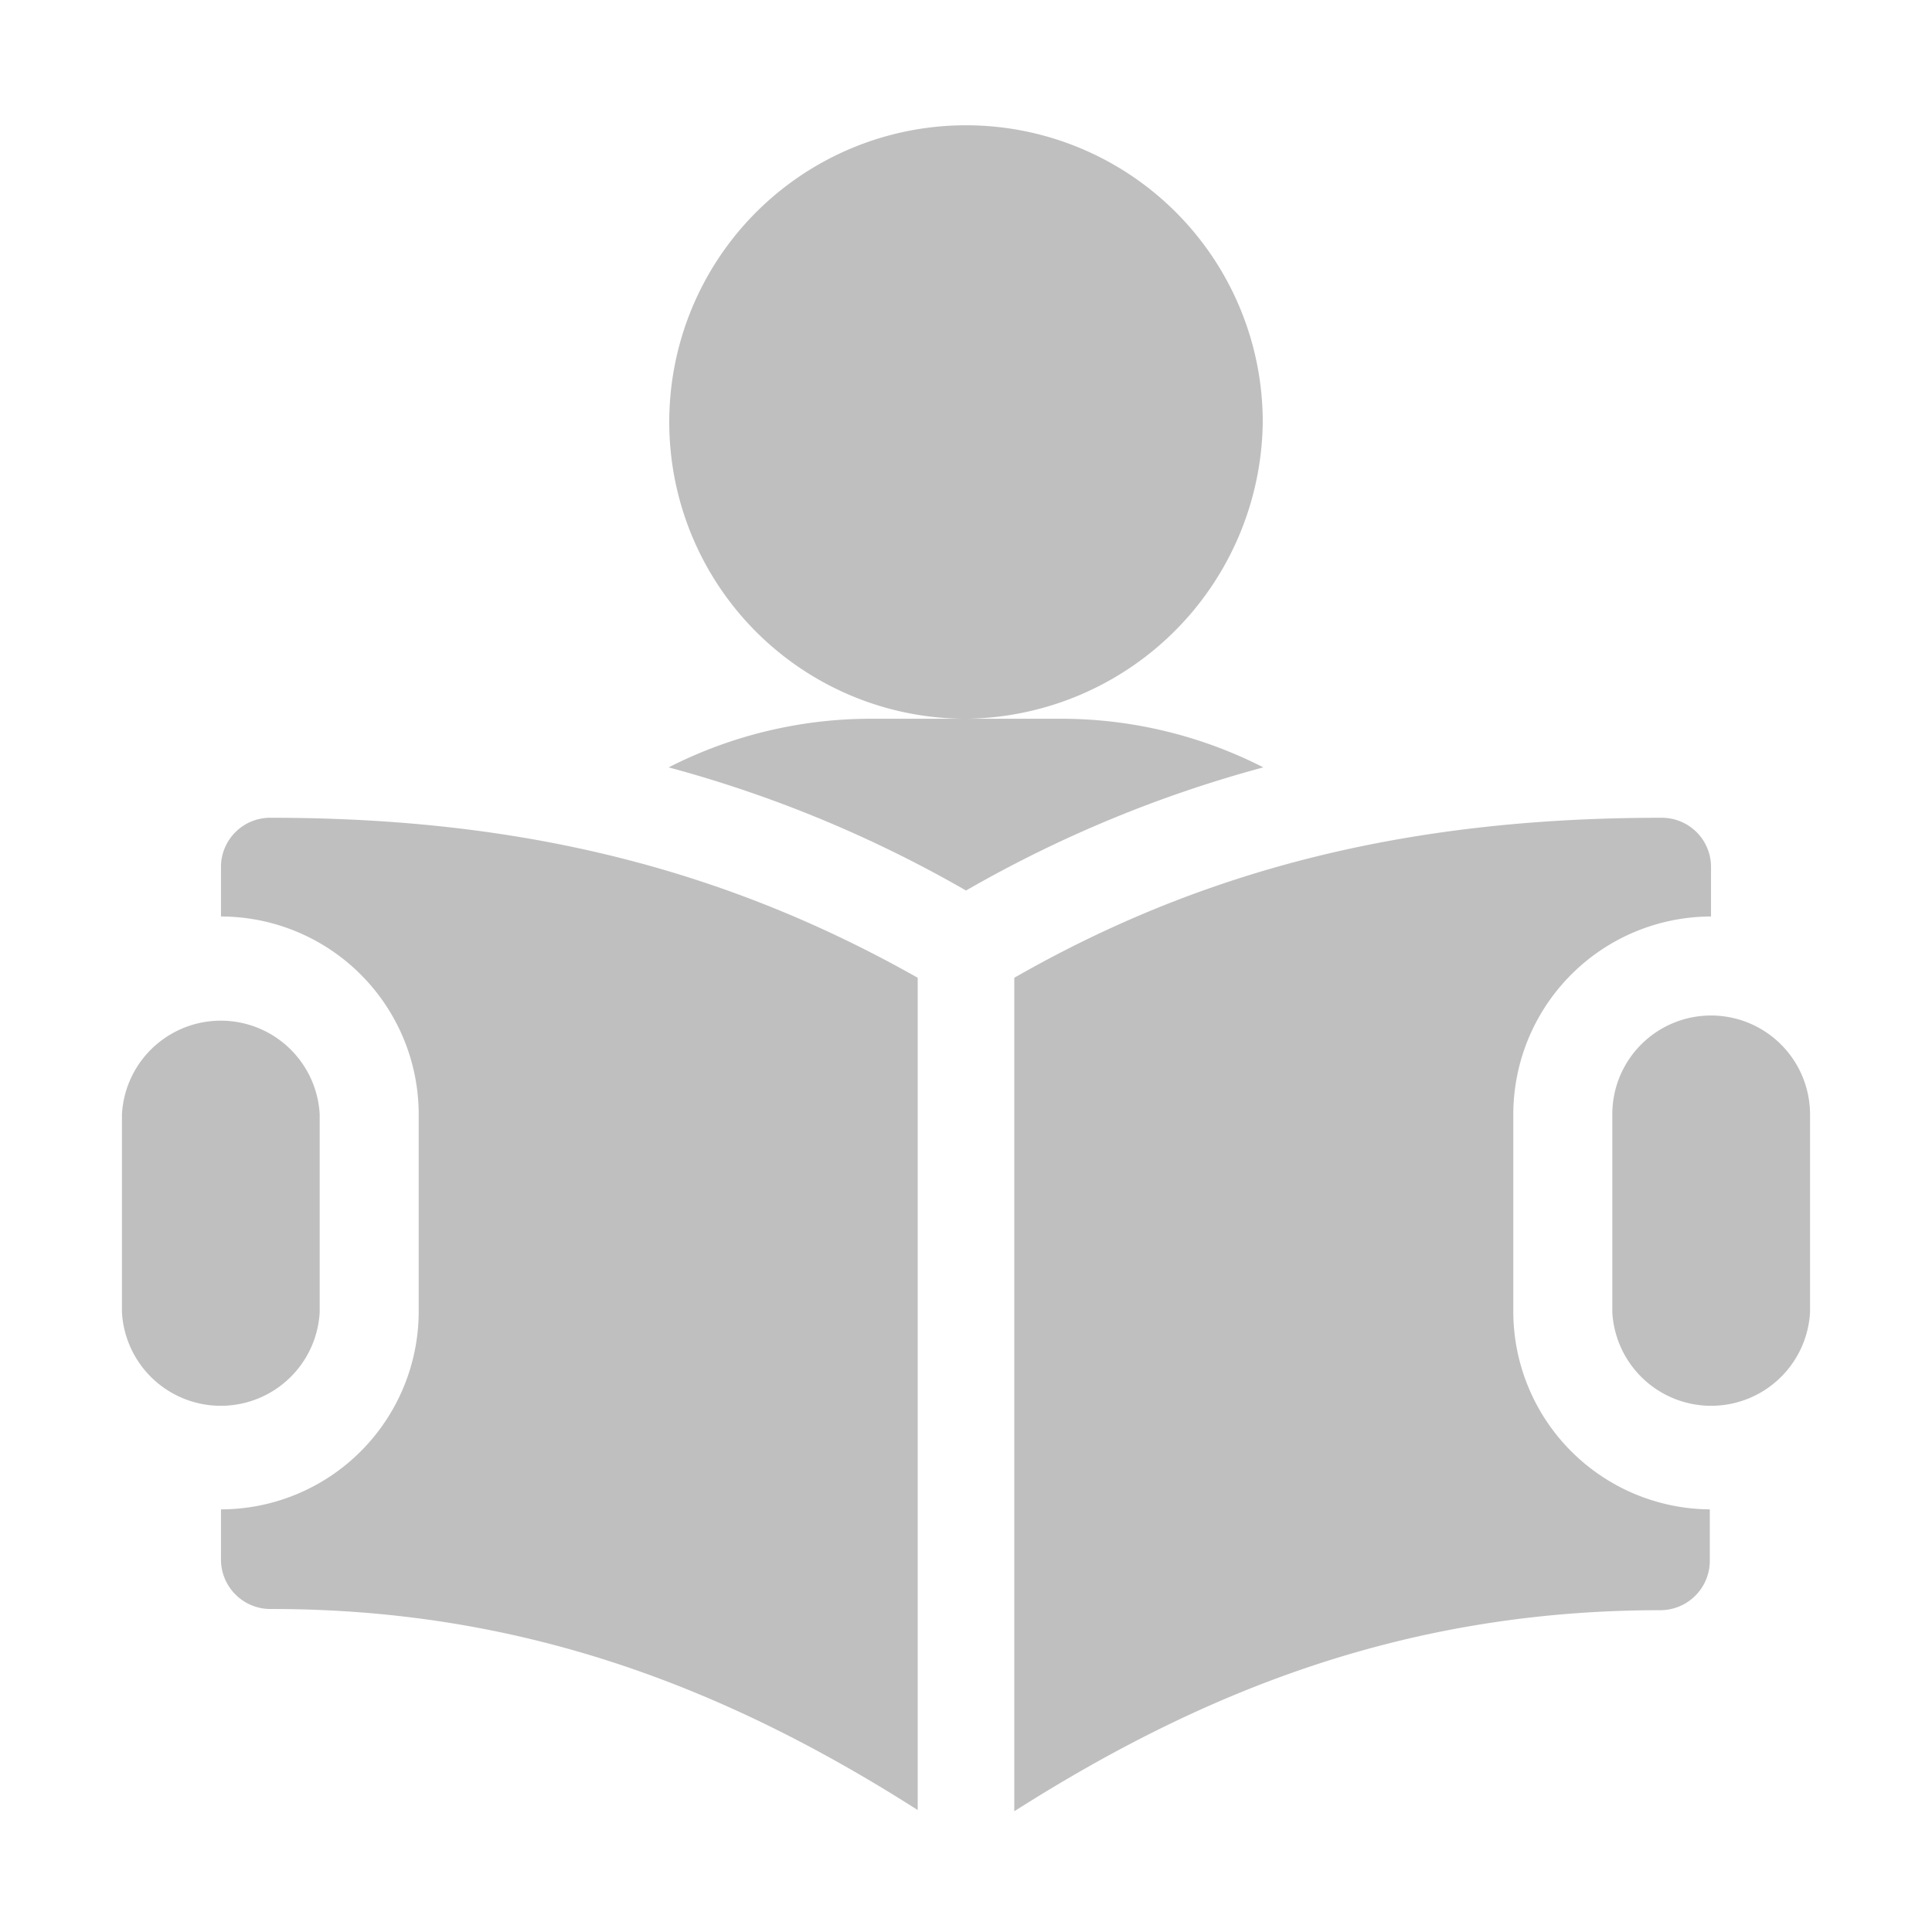 <?xml version="1.0" standalone="no"?><!DOCTYPE svg PUBLIC "-//W3C//DTD SVG 1.1//EN" "http://www.w3.org/Graphics/SVG/1.1/DTD/svg11.dtd"><svg t="1609934726251" class="icon" viewBox="0 0 1024 1024" version="1.1" xmlns="http://www.w3.org/2000/svg" p-id="2706" width="64" height="64" xmlns:xlink="http://www.w3.org/1999/xlink"><defs><style type="text/css"></style></defs><path d="M669.28 224A157.28 157.28 0 1 0 512 380.96 159.04 159.04 0 0 0 669.28 224zM564.48 380.96h-104.96a236.16 236.16 0 0 0-105.12 25.76A658.88 658.88 0 0 1 512 472a658.88 658.88 0 0 1 157.6-65.28 236.16 236.16 0 0 0-105.12-25.76zM906.88 538.24a52.32 52.32 0 0 0-52.32 52.32v104.96a52.48 52.48 0 0 0 104.8 0v-104.96a52.48 52.48 0 0 0-52.48-52.32zM169.44 695.52v-104.96a52.48 52.48 0 0 0-104.8 0v104.96a52.48 52.48 0 0 0 104.8 0z" p-id="2707" fill="#bfbfbf"></path><path d="M117.12 459.52v26.24a104.96 104.96 0 0 1 104.8 104.8v104.96A104.96 104.96 0 0 1 117.12 800v26.24A26.24 26.24 0 0 0 144 852.8c134.24 0 241.76 42.4 342.4 106.56V518.24c-102.4-57.92-210.4-84.8-342.4-84.8a26.08 26.08 0 0 0-26.88 26.08zM802.08 695.52v-104.96a104.96 104.96 0 0 1 104.8-104.8v-26.24A26.08 26.08 0 0 0 880 433.44c-132.64 0-241.28 26.88-342.4 84.8V960c100.64-64 208-106.56 342.4-106.56a26.24 26.24 0 0 0 26.24-26.24V800a104.96 104.96 0 0 1-104.16-104.48z" p-id="2708" fill="#bfbfbf"></path></svg>